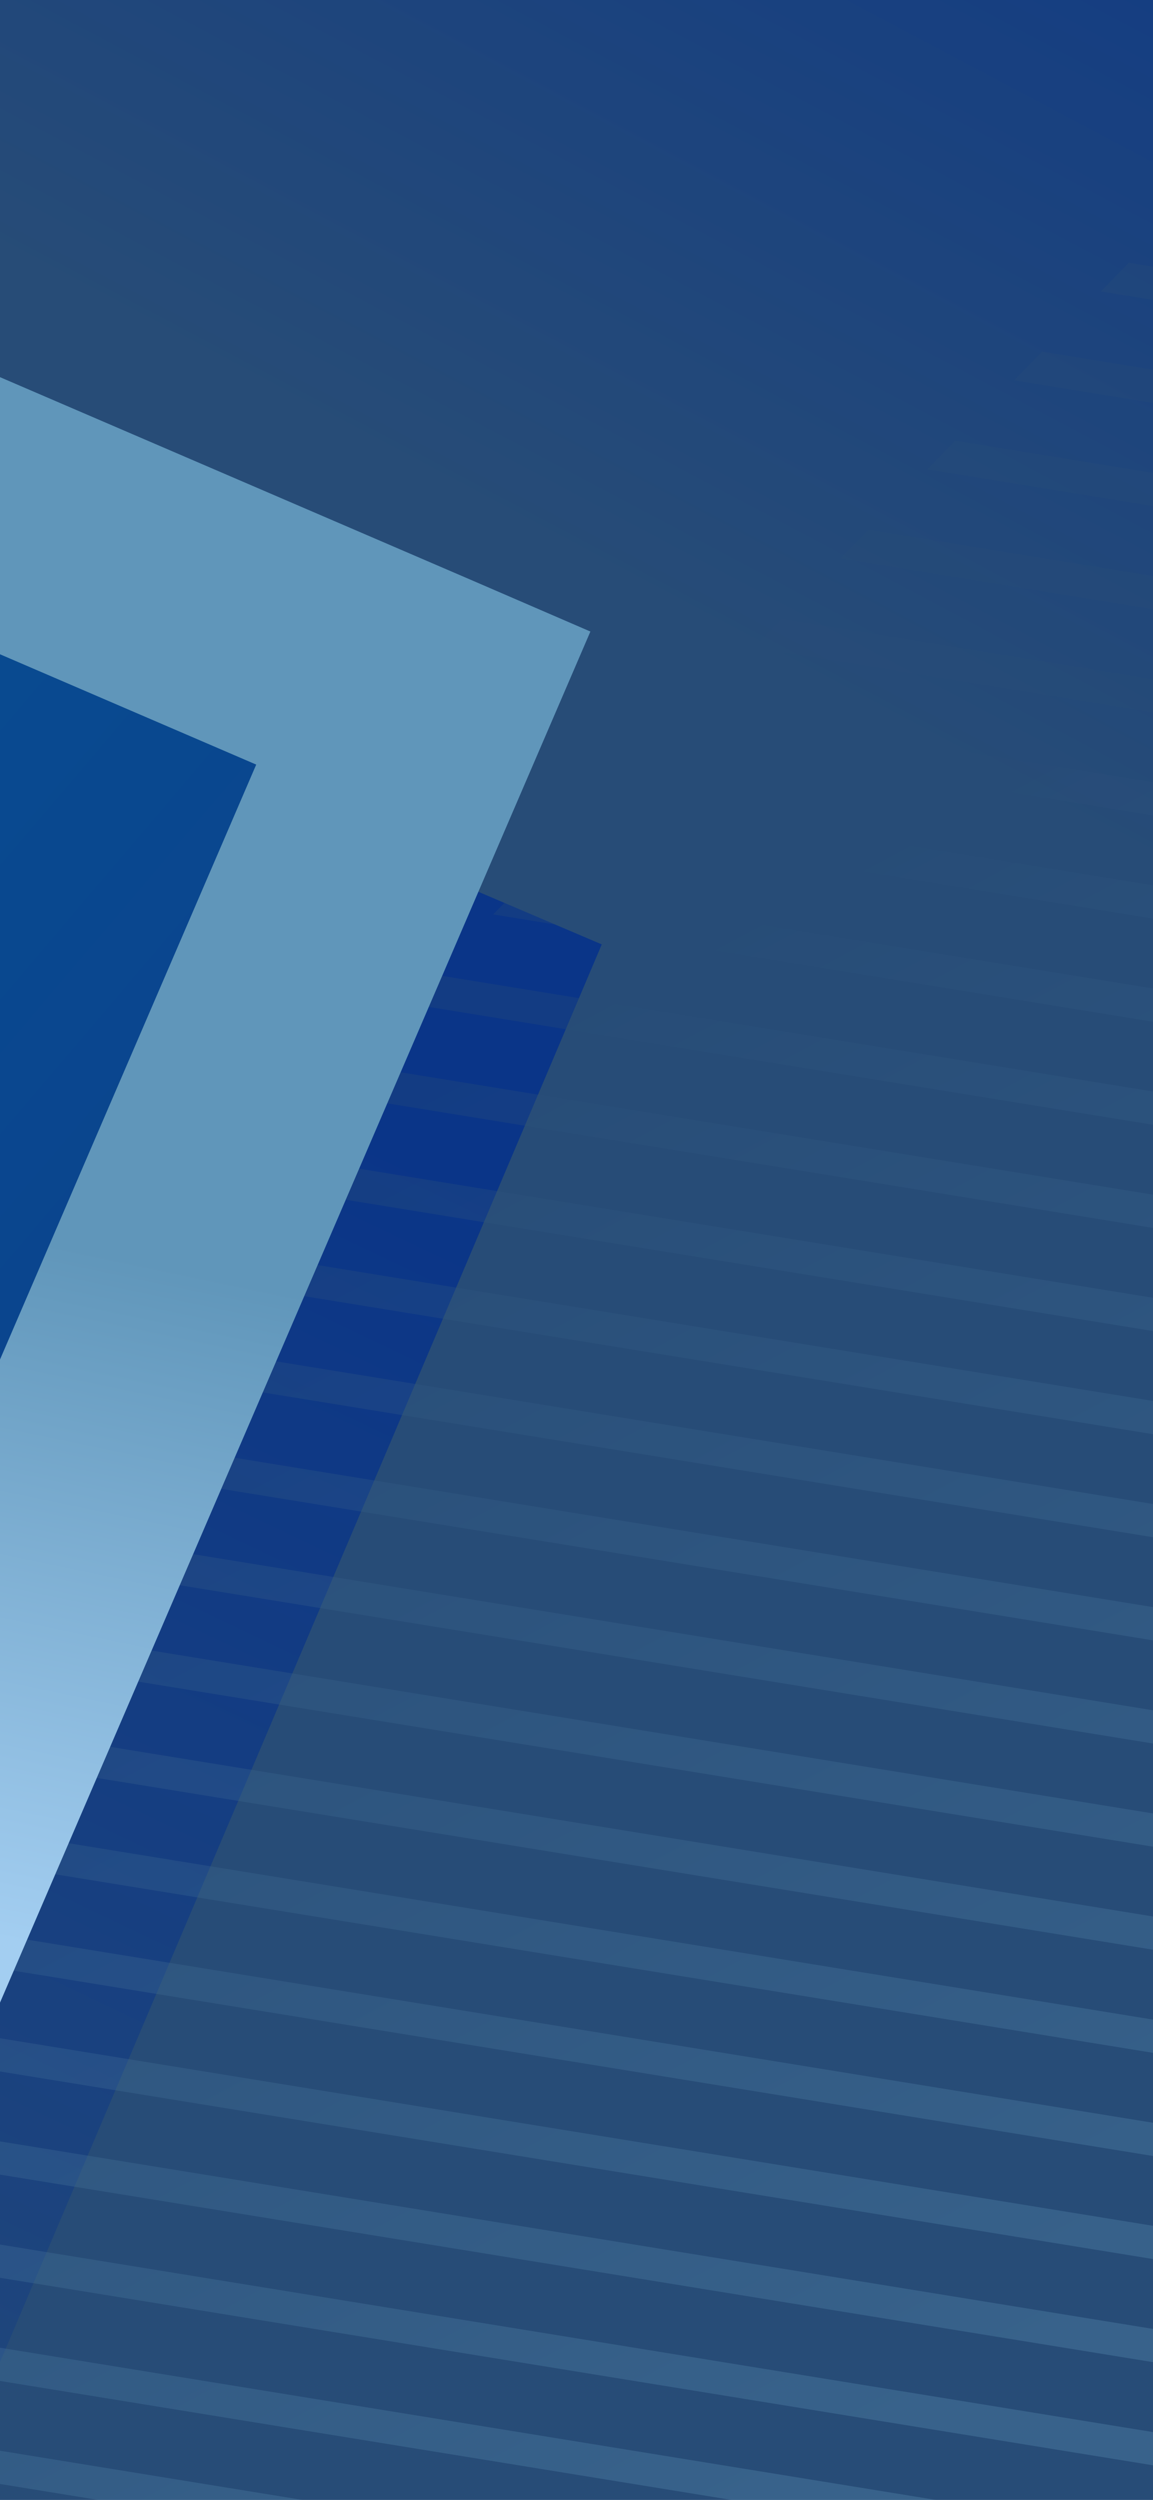 <svg width="393" height="852" viewBox="0 0 393 852" fill="none" xmlns="http://www.w3.org/2000/svg" xmlns:xlink="http://www.w3.org/1999/xlink">
<g clip-path="url(#clip0_6_4)">
<rect width="393" height="852" fill="url(#paint0_linear_6_4)"/>
<path fill-rule="evenodd" clip-rule="evenodd" d="M157.713 433.557L-34.197 885.593L-80.133 771.924L77.91 399.691L91.445 367.796L59.55 354.261L-312.775 196.255L-358.711 82.586L93.379 274.365L165.241 304.861L205.114 321.86L188.209 361.696L157.713 433.557Z" fill="url(#paint1_linear_6_4)"/>
<g filter="url(#filter0_i_6_4)">
<path fill-rule="evenodd" clip-rule="evenodd" d="M-133.254 897.729L-507.128 0.139L-534.811 -66.308L163.031 221.074L-124.389 919.008L-133.254 897.729Z" fill="url(#paint2_linear_6_4)"/>
<path fill-rule="evenodd" clip-rule="evenodd" d="M-133.254 897.729L-507.128 0.139L-534.811 -66.308L163.031 221.074L-124.389 919.008L-133.254 897.729Z" fill="url(#pattern0_6_4)" fill-opacity="0.2"/>
</g>
<path fill-rule="evenodd" clip-rule="evenodd" d="M1048.8 1825.42L1058.34 1815.64L16.229 1646.18L30.195 1659.8L1048.8 1825.42ZM1521.64 133.892L503.081 -31.778L493.546 -22.003L1535.6 147.515L1521.64 133.892ZM1564.9 176.087L1578.86 189.71L463.947 8.343L473.482 -1.433L1564.9 176.087ZM1608.08 218.213L1622.05 231.835L434.348 38.688L443.883 28.912L1608.08 218.213ZM1651.34 260.408L1665.31 274.03L404.799 68.982L414.334 59.207L1651.34 260.408ZM1694.6 302.603L1708.57 316.225L375.201 99.328L384.736 89.552L1694.6 302.603ZM1737.86 344.798L1751.83 358.42L345.651 129.622L355.187 119.846L1737.86 344.798ZM1781.05 386.923L1795.02 400.546L316.053 159.967L325.588 150.191L1781.05 386.923ZM1824.31 429.118L1838.28 442.741L286.454 190.312L295.989 180.537L1824.31 429.118ZM1867.57 471.313L1881.53 484.936L256.856 220.657L266.391 210.882L1867.57 471.313ZM1910.83 513.508L1924.79 527.131L227.306 250.952L236.842 241.176L1910.83 513.508ZM1954.02 555.633L1967.98 569.256L197.708 281.297L207.243 271.521L1954.02 555.633ZM1997.27 597.828L2011.24 611.451L168.109 311.642L177.644 301.866L1997.27 597.828ZM2040.53 640.024L2054.5 653.646L138.56 341.936L148.095 332.161L2040.53 640.024ZM2083.79 682.219L2097.69 695.771L108.961 372.282L118.497 362.506L2083.79 682.219ZM2113.86 733.5L79.363 402.627L88.898 392.851L2123.39 723.724L2113.86 733.5ZM2084.26 763.845L49.764 432.972L59.299 423.196L2093.79 754.07L2084.26 763.845ZM2054.66 794.19L20.215 463.266L29.75 453.491L2064.19 784.415L2054.66 794.19ZM2025.11 824.485L-9.384 493.612L0.152 483.836L2034.65 814.709L2025.11 824.485ZM1995.51 854.83L-38.982 523.957L-29.447 514.181L2005.05 845.054L1995.51 854.83ZM1965.91 885.175L-68.581 554.302L-59.046 544.526L1975.45 875.4L1965.91 885.175ZM1936.31 915.52L-98.13 584.596L-88.595 574.821L1945.85 905.745L1936.31 915.52ZM1906.77 945.815L-127.729 614.942L-118.193 605.166L1916.3 936.039L1906.77 945.815ZM1877.17 976.16L-157.327 645.287L-147.792 635.511L1886.7 966.384L1877.17 976.16ZM1847.57 1006.51L-186.876 675.581L-177.341 665.805L1857.1 996.73L1847.57 1006.51ZM1818.02 1036.8L-216.475 705.926L-206.94 696.151L1827.55 1027.02L1818.02 1036.8ZM1788.42 1067.14L-246.074 736.271L-236.539 726.496L1797.96 1057.37L1788.42 1067.14ZM1758.82 1097.49L-275.672 766.617L-266.137 756.841L1768.36 1087.71L1758.82 1097.49ZM1729.22 1127.84L-305.221 796.911L-295.686 787.135L1738.76 1118.06L1729.22 1127.84ZM1699.67 1158.13L-334.82 827.256L-325.285 817.481L1709.21 1148.35L1699.67 1158.13ZM1670.08 1188.47L-364.419 857.601L-354.884 847.826L1679.61 1178.7L1670.08 1188.47ZM1640.48 1218.82L-394.017 887.947L-384.482 878.171L1650.01 1209.04L1640.48 1218.82ZM1610.88 1249.17L-423.566 918.241L-414.031 908.465L1620.41 1239.39L1610.88 1249.17ZM1581.33 1279.46L-453.165 948.586L-443.63 938.811L1590.86 1269.68L1581.33 1279.46ZM1551.73 1309.8L-482.764 978.931L-473.229 969.156L1561.27 1300.03L1551.73 1309.8ZM1522.13 1340.15L-512.313 1009.23L-502.778 999.45L1531.67 1330.37L1522.13 1340.15ZM1492.58 1370.44L-541.911 1039.57L-532.376 1029.8L1502.12 1360.67L1492.58 1370.44ZM1462.98 1400.79L-571.51 1069.92L-561.975 1060.14L1472.52 1391.01L1462.98 1400.79ZM1433.39 1431.13L-531.961 1111.47L-545.927 1097.85L1442.92 1421.36L1433.39 1431.13ZM1403.79 1461.48L-488.702 1153.67L-502.668 1140.05L1413.32 1451.7L1403.79 1461.48ZM1374.24 1491.77L-445.442 1195.86L-459.409 1182.24L1383.77 1482L1374.24 1491.77ZM1344.64 1522.12L-402.183 1238.06L-416.149 1224.44L1354.17 1512.34L1344.64 1522.12ZM1315.04 1552.46L-358.995 1280.18L-372.962 1266.56L1324.58 1542.69L1315.04 1552.46ZM1285.44 1582.81L-315.736 1322.38L-329.702 1308.76L1294.98 1573.03L1285.44 1582.81ZM1255.89 1613.1L-272.477 1364.57L-286.443 1350.95L1265.43 1603.33L1255.89 1613.1ZM1226.29 1643.45L-229.218 1406.77L-243.184 1393.15L1235.83 1633.67L1226.29 1643.45ZM1196.7 1673.79L-186.03 1448.89L-199.996 1435.27L1206.23 1664.02L1196.7 1673.79ZM1167.15 1704.09L-142.771 1491.09L-156.737 1477.47L1176.68 1694.31L1167.15 1704.09ZM1137.55 1734.43L-99.511 1533.28L-113.477 1519.66L1147.08 1724.66L1137.55 1734.43ZM1107.95 1764.78L-56.252 1575.48L-70.218 1561.86L1117.48 1755L1107.95 1764.78ZM1078.35 1795.12L-13.064 1617.6L-27.03 1603.98L1087.89 1785.35L1078.35 1795.12Z" fill="url(#paint3_linear_6_4)" fill-opacity="0.3"/>
<g filter="url(#filter1_d_6_4)">
<path fill-rule="evenodd" clip-rule="evenodd" d="M153.254 322.686L-41.002 773.718L-86.347 659.811L73.629 288.405L87.33 256.581L55.506 242.88L-315.993 82.941L-361.338 -30.965L89.749 163.162L161.451 194.031L201.236 211.236L184.124 250.984L153.254 322.686Z" fill="url(#paint4_linear_6_4)"/>
</g>
</g>
<defs>
<filter id="filter0_i_6_4" x="-534.811" y="-66.308" width="697.842" height="989.317" filterUnits="userSpaceOnUse" color-interpolation-filters="sRGB">
<feFlood flood-opacity="0" result="BackgroundImageFix"/>
<feBlend mode="normal" in="SourceGraphic" in2="BackgroundImageFix" result="shape"/>
<feColorMatrix in="SourceAlpha" type="matrix" values="0 0 0 0 0 0 0 0 0 0 0 0 0 0 0 0 0 0 127 0" result="hardAlpha"/>
<feOffset dy="4"/>
<feGaussianBlur stdDeviation="11"/>
<feComposite in2="hardAlpha" operator="arithmetic" k2="-1" k3="1"/>
<feColorMatrix type="matrix" values="0 0 0 0 0 0 0 0 0 0 0 0 0 0 0 0 0 0 0.3 0"/>
<feBlend mode="normal" in2="shape" result="effect1_innerShadow_6_4"/>
</filter>
<filter id="filter1_d_6_4" x="-384.438" y="-50.065" width="608.774" height="850.883" filterUnits="userSpaceOnUse" color-interpolation-filters="sRGB">
<feFlood flood-opacity="0" result="BackgroundImageFix"/>
<feColorMatrix in="SourceAlpha" type="matrix" values="0 0 0 0 0 0 0 0 0 0 0 0 0 0 0 0 0 0 127 0" result="hardAlpha"/>
<feOffset dy="4"/>
<feGaussianBlur stdDeviation="11.55"/>
<feComposite in2="hardAlpha" operator="out"/>
<feColorMatrix type="matrix" values="0 0 0 0 0 0 0 0 0 0 0 0 0 0 0 0 0 0 0.5 0"/>
<feBlend mode="normal" in2="BackgroundImageFix" result="effect1_dropShadow_6_4"/>
<feBlend mode="normal" in="SourceGraphic" in2="effect1_dropShadow_6_4" result="shape"/>
</filter>
<linearGradient id="paint0_linear_6_4" x1="268" y1="231.5" x2="468.5" y2="-147" gradientUnits="userSpaceOnUse">
<stop stop-color="#274C77"/>
<stop offset="1" stop-color="#0A3588"/>
</linearGradient>
<linearGradient id="paint1_linear_6_4" x1="-138.672" y1="944.971" x2="208.935" y2="216.049" gradientUnits="userSpaceOnUse">
<stop stop-color="#274C77"/>
<stop offset="0.771" stop-color="#0A3588"/>
</linearGradient>
<linearGradient id="paint2_linear_6_4" x1="-774.42" y1="-105.052" x2="266.25" y2="780.082" gradientUnits="userSpaceOnUse">
<stop stop-color="#006399"/>
<stop offset="1" stop-color="#0A3588"/>
</linearGradient>
<linearGradient id="paint3_linear_6_4" x1="450.5" y1="749" x2="220.673" y2="318.842" gradientUnits="userSpaceOnUse">
<stop stop-color="#6096BA"/>
<stop offset="1" stop-color="#274C77"/>
</linearGradient>
<linearGradient id="paint4_linear_6_4" x1="-34" y1="10.5" x2="-182" y2="718" gradientUnits="userSpaceOnUse">
<stop offset="0.539" stop-color="#6096BA"/>
<stop offset="0.866" stop-color="#A3CEF1"/>
</linearGradient>
<clipPath id="clip0_6_4">
<rect width="393" height="852" fill="white"/>
</clipPath>
<pattern id="pattern0_6_4" patternUnits="userSpaceOnUse" patternTransform="matrix(-7.545 18.322 -18.322 -7.545 -321.947 423.162)" preserveAspectRatio="none" viewBox="0 0 29.575 29.575" width="1" height="1">
<g id="pattern0_6_4_inner">
<path opacity="0.2" fill-rule="evenodd" clip-rule="evenodd" d="M14.95 14.95C11.55 18.35 6.05 18.35 2.55 14.95C-0.85 11.55 -0.85 6.05 2.55 2.55C5.95 -0.85 11.45 -0.85 14.95 2.55C18.35 5.95 18.35 11.55 14.95 14.95Z" fill="white"/>
</g>
</pattern></defs>
</svg>
